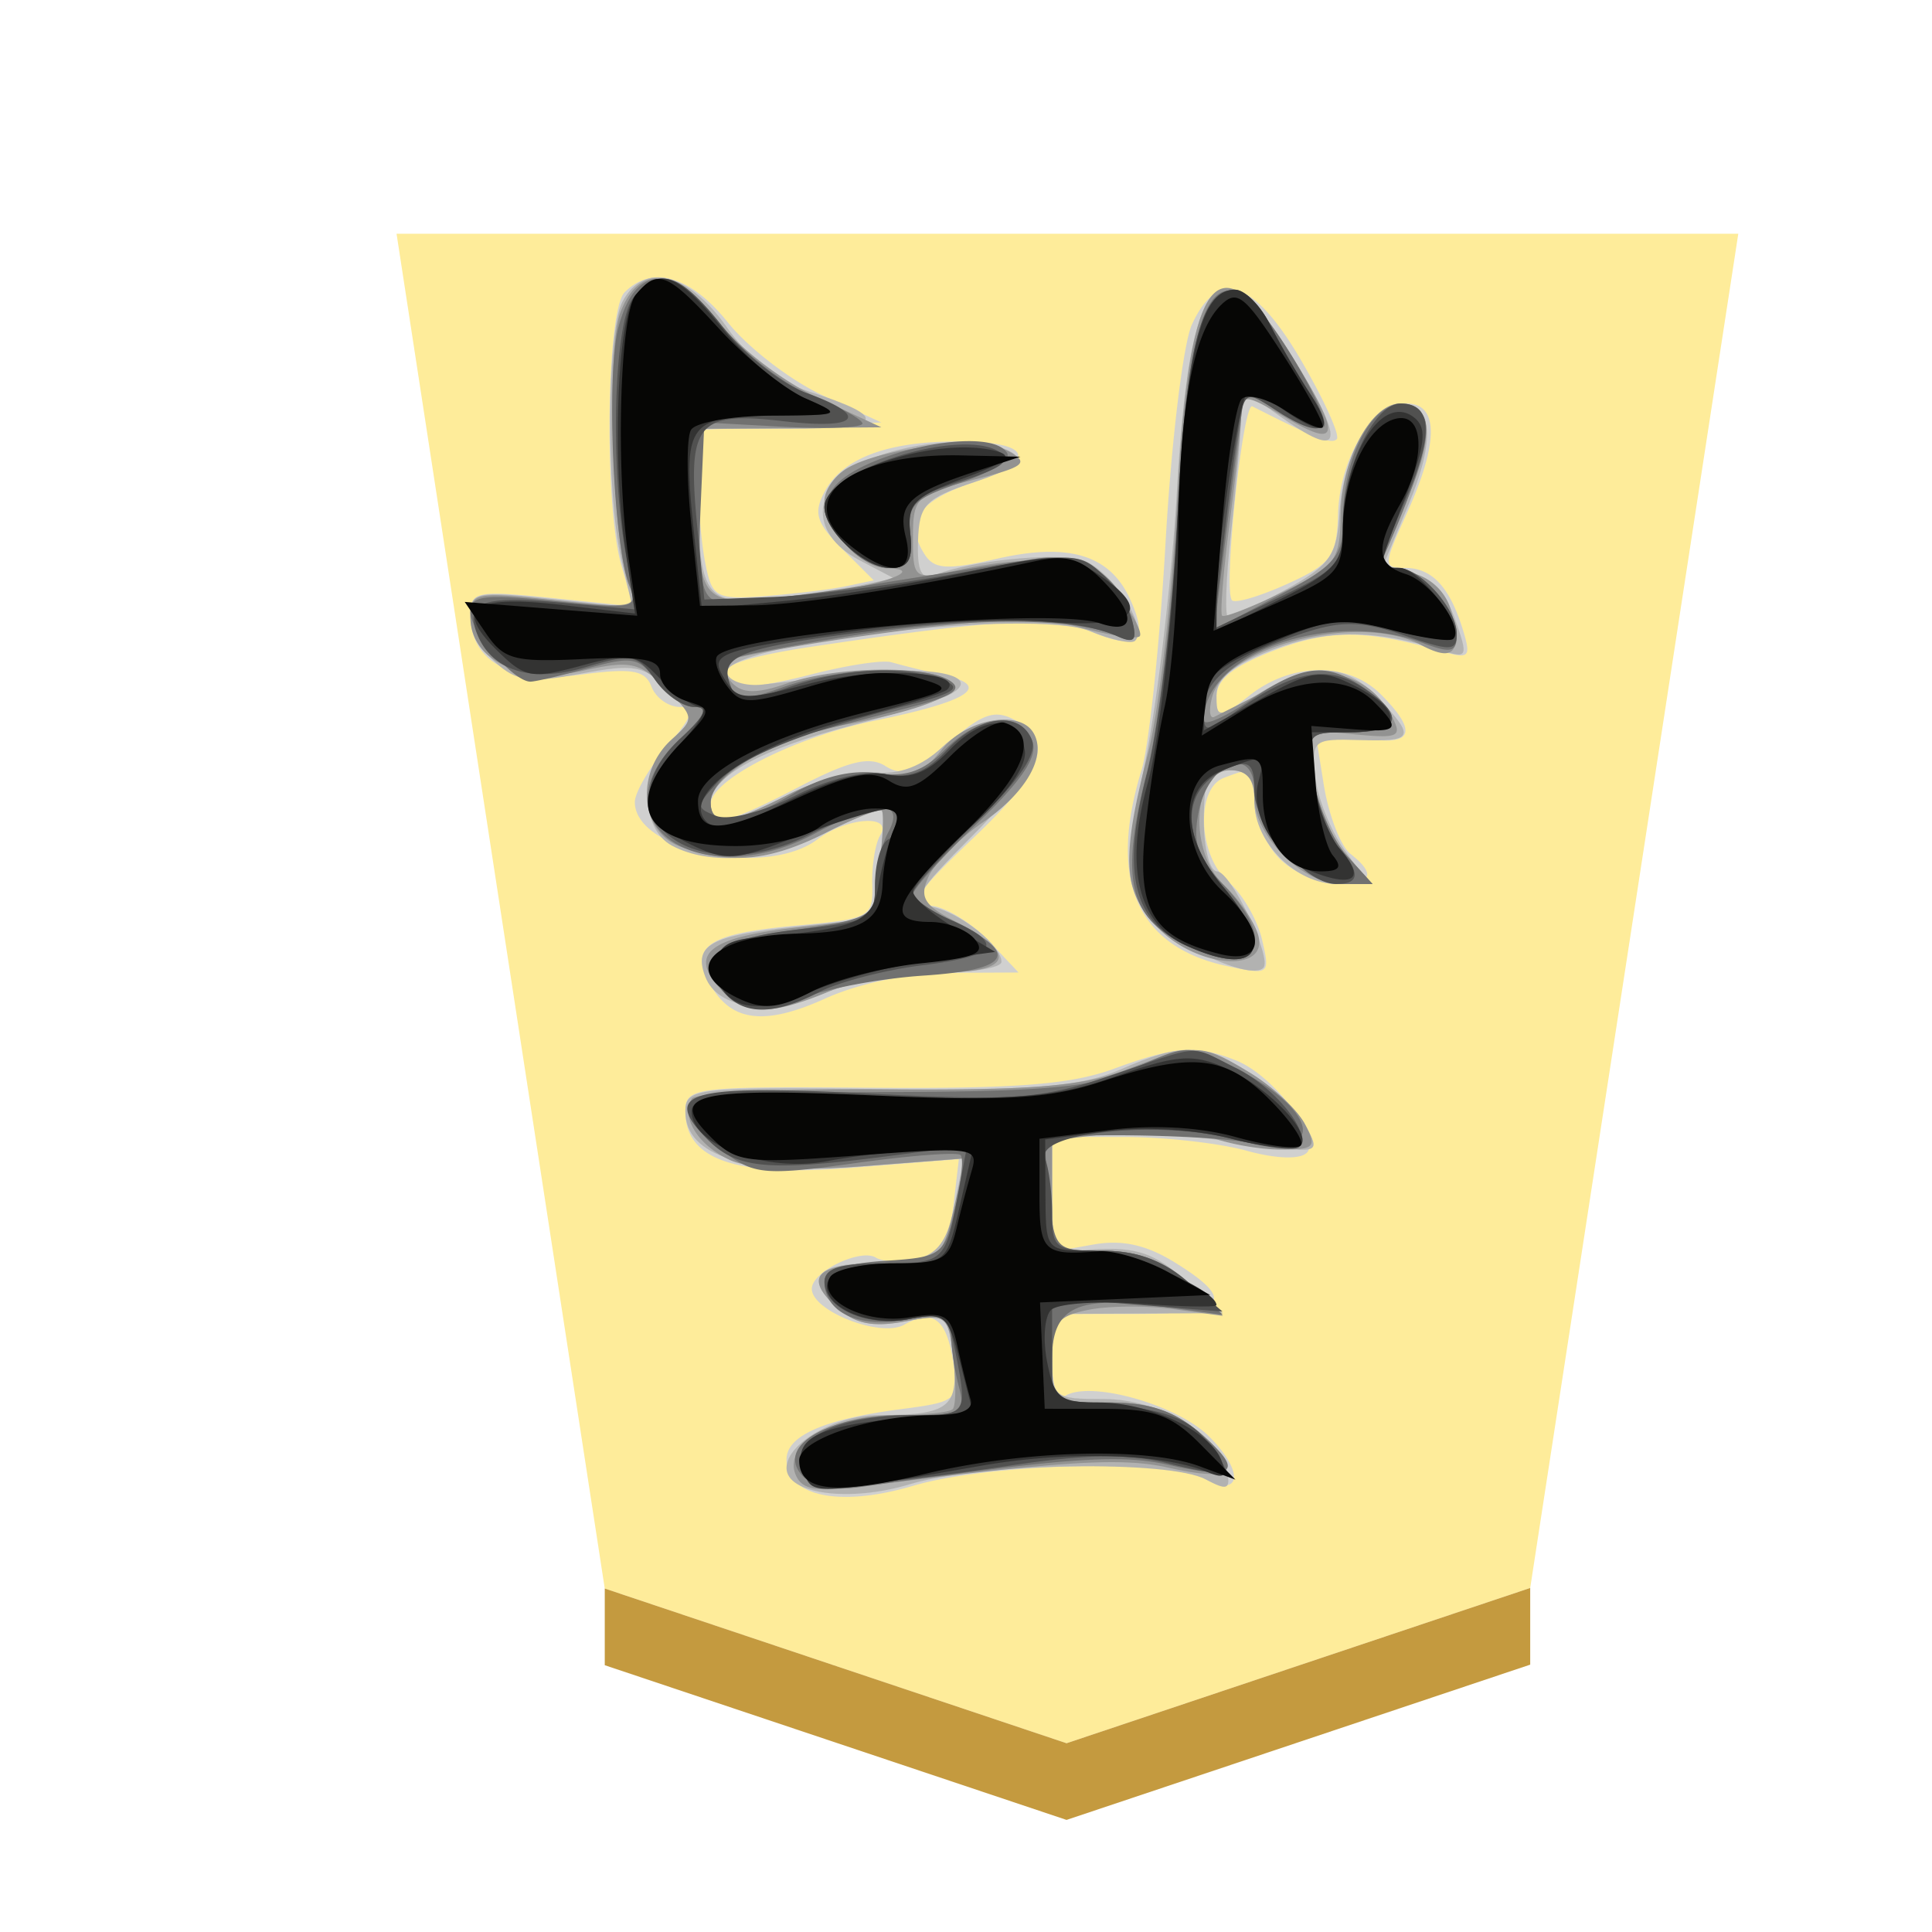 <svg xmlns="http://www.w3.org/2000/svg" viewBox="0 0 60 60">
    <defs>
        <filter id="1OU_svg__a" color-interpolation-filters="sRGB">
            <feFlood flood-color="#000" flood-opacity=".498" result="flood"/>
            <feComposite in="flood" in2="SourceGraphic" operator="in" result="composite1"/>
            <feGaussianBlur in="composite1" result="blur" stdDeviation="1"/>
            <feOffset dx="5" dy="3" result="offset"/>
            <feComposite in="SourceGraphic" in2="offset" result="composite2"/>
        </filter>
    </defs>
    <g opacity=".99">
        <g filter="url(#1OU_svg__a)" transform="matrix(.63 0 0 .63 5.385 -112.951)">
            <path fill="#feec99" d="m39.028 262.22 22.856-7.654 10.258-66.757H6l10.264 66.786z"/>
            <path fill="#c3983c" fill-opacity=".992" d="M16.264 258.374v-3.78l22.764 7.626 22.856-7.654v3.78L39.028 266z"/>
        </g>
        <g opacity=".99">
            <path fill="#d0d0d0" d="M22.614 10.024c.624.78 1.95 1.798 2.945 2.259l1.813.837-2.848.115-2.846.116v1.504c0 .828.102 2.017.227 2.641.212 1.063.334 1.129 1.865 1.014.9-.068 2.026-.205 2.502-.304l.863-.182-.977-.977c-.81-.81-.903-1.115-.545-1.783.55-1.03 1.942-1.555 4.117-1.555 2.31 0 2.539.593.492 1.275-1.706.568-2.151 1.229-1.505 2.234.297.464.698.487 2.232.137 2.243-.514 3.519-.127 4.149 1.256.59 1.294.227 1.6-1.198 1.009-1.18-.489-2.898-.399-8.59.449-2.604.387-3.344.748-2.546 1.241.165.102 1.232-.056 2.372-.351 1.138-.296 2.284-.473 2.546-.392a30 30 0 0 0 1.633.401c1.51.335.79.81-2.14 1.41-2.487.51-5.105 1.842-5.105 2.595 0 .741.454.652 2.748-.538 1.559-.808 2.188-.959 2.687-.64.513.327.928.175 1.947-.716 1.052-.919 1.438-1.054 2.062-.72 1.23.658.906 1.578-1.295 3.674-1.818 1.732-1.963 1.981-1.227 2.107.46.077 1.241.574 1.737 1.102l.903.96-2.13.01c-1.273.005-2.826.324-3.859.792-1.914.87-2.963.73-3.61-.477-.616-1.152-.035-1.535 2.712-1.783 2.28-.208 2.373-.258 2.344-1.285-.016-.588.095-1.272.248-1.519.406-.658-1.04-.563-1.952.128-1.594 1.204-5.67.372-5.67-1.159 0-.295.457-1.08 1.016-1.744.805-.958.885-1.21.38-1.21-.35 0-.746-.283-.879-.63-.197-.515-.604-.584-2.192-.374-2.164.288-3.43-.4-3.43-1.859 0-.722.18-.76 2.526-.52l2.528.26-.368-1.283c-.539-1.877-.464-7.906.104-8.474.856-.856 2.057-.5 3.214.95zm17.818 1.21c.704 1.213 1.191 2.296 1.082 2.405-.168.167-.676-.03-2.62-1.018-.297-.151-.916 5.74-.633 6.022.103.102.875-.127 1.717-.509 1.364-.619 1.536-.855 1.575-2.153.053-1.784 1.08-3.45 2.126-3.45 1.008 0 1.008 1.216 0 3.436-.727 1.603-.728 1.67-.04 1.67.832 0 1.385.593 1.793 1.922.261.849.199.915-.638.671-2.358-.682-3.495-.69-5.214-.034-1.283.492-1.802.907-1.802 1.449 0 .739.03.737 1.035-.053 1.31-1.03 3.057-1.042 4.07-.028q1.798 1.796-.632 1.34l-1.418-.266.276 1.72c.151.947.525 1.918.829 2.158.813.641.677.938-.43.938-.539 0-1.334-.354-1.766-.785s-.786-1.228-.786-1.768c0-1.068-.033-1.095-.95-.743-.888.34-.792 2.435.148 3.234.423.358.888 1.156 1.036 1.774.26 1.102.242 1.117-1.064.841-2.818-.597-3.727-2.666-2.675-6.09.232-.754.567-3.934.746-7.066.178-3.132.547-6.18.82-6.775.811-1.769 1.94-1.387 3.415 1.157zm-2.02 21.71c1.139.46 2.621 2.408 2.174 2.855-.214.215-.965.19-1.877-.064-.836-.232-2.536-.423-3.777-.425l-2.259-.002v3.57l1.276-.227c.901-.16 1.653.006 2.553.565 1.91 1.185 1.584 1.59-1.276 1.59h-2.553v1.398c0 .864.156 1.3.407 1.146.788-.487 3.484.276 4.473 1.264 1.102 1.103.998 1.92-.165 1.298-1.134-.607-6.684-.466-9.027.23-2.283.678-3.935.334-3.935-.82 0-.737 1.172-1.25 3.563-1.561 1.729-.225 1.789-.277 1.624-1.402-.205-1.397-.624-1.728-1.538-1.216-.729.408-2.864-.427-2.864-1.119 0-.53 1.513-1.264 1.994-.966.224.138.82.147 1.323.021.704-.176.955-.56 1.083-1.656l.167-1.425-3.298.267c-3.627.294-5.195-.235-5.195-1.753 0-.74.266-.775 5.793-.731 4.449.036 6.19-.101 7.51-.588 1.9-.701 2.594-.747 3.823-.25z"/>
            <path fill="#b0b0b0" d="M22.565 10.155c.704.995 1.601 1.698 2.554 2.002 2.537.81 2.353 1.16-.615 1.16h-2.826l.005 1.865c.01 3.346.205 3.636 2.294 3.397 1.003-.114 2.265-.3 2.805-.413l.983-.205-1.08-.567c-1.62-.852-1.482-2.38.281-3.115 1.515-.634 3.655-.738 4.475-.219.383.243.05.501-1.178.91-1.533.512-1.718.704-1.753 1.835-.029.946.102 1.21.526 1.046 1.143-.439 3.627-.695 4.533-.468.875.22 2.12 2.08 1.684 2.516-.11.11-.732-.022-1.385-.292-1.8-.746-11.605.395-11.286 1.313.085.246.58.399 1.098.34l2.99-.342c2.317-.266 3.858.076 2.86.636-.322.182-1.714.622-3.092.98-2.79.722-4.368 1.593-4.368 2.413 0 .744.542.684 2.407-.268.874-.446 2.093-.758 2.708-.694q1.12.118 2.087-.792c1.089-1.023 2.732-1.025 2.927-.004.07.366-.78 1.549-1.96 2.727-1.797 1.796-1.974 2.104-1.297 2.243.874.18 2.16 1.198 2.16 1.711 0 .183-.88.332-1.956.332s-2.665.284-3.534.632c-1.764.706-3.326.496-3.708-.498-.378-.985.154-1.281 2.79-1.557l2.391-.25.217-1.61c.118-.886.156-1.67.082-1.744-.073-.073-.85.233-1.726.68-1.737.886-3.6 1.044-4.792.406-.99-.529-.998-2.398-.014-3.288.731-.662.73-.692-.098-1.54-.753-.77-1.044-.826-2.717-.51-1.574.298-1.998.242-2.65-.35-.429-.387-.779-1.05-.779-1.474 0-.712.188-.75 2.518-.5l2.517.27-.347-1.5c-.48-2.067-.456-7.082.038-8.006.668-1.246 2.026-.913 3.232.79zm17.511.831c1.765 2.84 1.664 3.36-.371 1.911l-1.14-.813-.022.911c-.01.501-.152 2.103-.314 3.561s-.198 2.643-.078 2.634c.12-.01.923-.408 1.787-.884 1.377-.76 1.583-1.055 1.664-2.4.107-1.75 1.018-3.375 1.892-3.375 1 0 1.092 1.113.258 3.12l-.797 1.918.907.227c.556.14 1.071.701 1.334 1.453.407 1.166.384 1.212-.452.943-2.022-.648-3.55-.654-5.219-.016-1.222.466-1.746.892-1.746 1.414 0 .728.032.728 1.276-.031 1.672-1.02 2.715-.985 3.76.128 1.15 1.225 1.092 1.348-.618 1.296-1.41-.043-1.468.005-1.352 1.133.068.648.471 1.663.896 2.259l.773 1.079h-.993c-1.27 0-2.565-1.288-2.565-2.553 0-.72-.208-.981-.784-.981-.656 0-.786.261-.786 1.57 0 .865.186 1.572.413 1.572.426 0 1.722 2.707 1.434 2.995-.45.45-3.257-.948-3.78-1.883-.525-.937-.514-1.41.114-4.516.384-1.908.827-5.706.985-8.441.388-6.755 1.285-7.831 3.524-4.23zm-1.242 22.34c.687.419 1.46 1.152 1.715 1.628.455.853.43.863-1.448.613-2.848-.38-2.954-.388-4.76-.32l-1.668.06v1.796c0 1.622.086 1.79.884 1.724 1.69-.137 2.22.02 3.317.985l1.1.97-2.65.012-2.65.013v1.32c0 1.284.044 1.321 1.6 1.321 1.738 0 3.609 1.095 3.834 2.244.112.567.004.608-.662.252-1.144-.612-7-.515-9.204.154-1.856.562-3.816.302-3.816-.508 0-.764 1.522-1.642 2.846-1.642 2.195 0 2.512-.244 2.332-1.788-.155-1.33-.202-1.364-1.507-1.12-.994.186-1.545.072-2.107-.435-1.013-.918-.65-1.368 1.11-1.375 1.869-.008 2.251-.293 2.568-1.919l.26-1.334-3.181.246c-3.564.274-5.462-.316-5.462-1.7 0-.728.293-.763 5.988-.704 4.842.049 6.28-.067 7.51-.6 1.943-.843 2.519-.827 4.05.106z"/>
            <path fill="#909090" d="M22.348 10.023c.603.78 1.98 1.83 3.06 2.334l1.964.914-2.848.023-2.846.023v2.127c0 3.302.08 3.389 2.885 3.11 2.321-.229 4.445-.878 2.967-.906-.792-.015-1.926-1.246-1.926-2.09 0-.354.347-.829.77-1.055 1.207-.646 4.162-.93 4.971-.478.629.353.468.477-1.13.88-1.758.442-1.862.542-1.862 1.786 0 1.283.035 1.31 1.276 1.04 2.727-.596 4.273-.36 5.132.782.442.59.727 1.152.632 1.248-.096.094-.92-.026-1.83-.27-1.301-.347-2.638-.307-6.205.183-2.5.344-4.658.736-4.793.87-.135.136-.05.443.19.681.317.319.774.317 1.7-.005 1.498-.522 4.264-.571 5.026-.09.586.372-.874.962-3.535 1.43-1.814.32-3.875 1.563-3.875 2.336 0 .798.511.75 2.427-.227 1.005-.513 2.065-.756 2.819-.645.93.137 1.375-.035 1.936-.749.741-.941 2.388-1.25 2.833-.53.442.714-.2 1.86-1.568 2.798-.738.506-1.497 1.268-1.687 1.694-.284.633-.13.884.84 1.38 1.96.998 1.77 1.587-.511 1.587-1.106 0-2.645.264-3.42.589-1.837.767-2.623.742-3.392-.108-.957-1.057-.316-1.573 2.332-1.871l2.404-.272.218-1.616c.118-.889.156-1.677.083-1.75-.074-.073-.85.233-1.727.68-1.752.894-3.01 1.012-4.544.43-1.242-.473-1.387-2.294-.263-3.31.728-.66.724-.694-.177-1.595-.822-.822-1.097-.881-2.56-.553-1.92.432-3.506-.319-3.506-1.66 0-.764.148-.793 2.615-.528 2.46.263 2.597.236 2.316-.46-.523-1.29-.713-7.354-.266-8.496.588-1.505 1.75-1.376 3.075.34zm17.728.964c1.59 2.556 1.56 2.99-.138 1.988-1.247-.735-1.375-.748-1.387-.137-.008.372-.172 1.91-.366 3.418s-.298 2.797-.231 2.865c.068.067.918-.265 1.892-.737 1.644-.799 1.77-.97 1.79-2.407.024-1.724.952-3.446 1.858-3.446.993 0 1.063 1.027.206 2.967-.449 1.015-.816 1.892-.816 1.95 0 .056.44.214.976.349a1.67 1.67 0 0 1 1.225 1.238c.314 1.253.045 1.529-.964.99-1.88-1.007-6.064.039-6.477 1.619-.108.412-.078.69.067.619.145-.072.922-.466 1.726-.876 1.626-.828 3.054-.506 3.78.85.343.643.23.7-1.136.57l-1.517-.144.23 1.512c.127.831.591 1.909 1.032 2.395l.802.884h-.982c-1.187 0-2.69-1.494-2.69-2.676 0-.58-.24-.858-.741-.858-1.18 0-1.32 2.52-.199 3.573.476.448.955 1.153 1.063 1.566.303 1.158-1.864 1.009-3.085-.212-1.129-1.128-1.194-2.162-.345-5.437.34-1.314.746-4.812.9-7.772.376-7.195 1.238-8.334 3.527-4.652zm-1.242 22.338c.687.42 1.445 1.126 1.682 1.569.39.73.32.807-.735.807-.641 0-1.61-.17-2.155-.376-.545-.208-1.882-.271-2.971-.142l-1.982.235v3.425h1.55c1.117 0 1.855.282 2.65 1.011l1.102 1.011-1.513-.207c-.833-.115-2.027-.106-2.651.018-.986.198-1.138.407-1.138 1.554 0 1.306.026 1.325 1.745 1.325 1.28 0 2.04.253 2.848.949 1.382 1.19 1.069 1.536-.974 1.077-1.453-.326-3.197-.22-9.549.583-1.43.182-1.856.1-2.045-.394-.35-.912 1.193-1.822 3.088-1.822.889 0 1.698-.083 1.799-.184.102-.102.111-.813.022-1.581-.16-1.356-.202-1.39-1.51-1.144-.994.187-1.545.073-2.107-.434-1.058-.96-.634-1.37 1.418-1.37 1.806 0 1.85-.04 2.31-2.121l.251-1.14-3.171.244c-2.003.155-3.522.085-4.124-.19-.991-.45-1.54-1.335-1.187-1.908.113-.182 2.809-.312 5.99-.288 4.546.034 6.153-.098 7.504-.614 2.158-.827 2.328-.823 3.853.107"/>
            <path fill="#6f6f6f" d="M22.412 10.111c.675.852 1.934 1.832 2.798 2.177.865.346 1.573.736 1.573.865s-1.105.175-2.454.101l-2.455-.134-.117 2.655c-.087 1.985.022 2.71.428 2.867.3.114 2.385-.086 4.633-.446s4.67-.742 5.382-.849c1.422-.213 2.601.551 2.957 1.917.166.629.073.729-.45.49-1.299-.59-4.649-.594-8.26-.01-2.021.327-3.747.667-3.838.757-.09.091-.063.431.062.756.197.51.425.521 1.678.074 1.684-.602 4.345-.698 5.152-.188.41.26.096.475-1.178.806-.955.25-2.355.614-3.11.81-1.724.446-3.143 1.424-3.143 2.165 0 .798.9.705 2.538-.263.917-.54 1.827-.766 2.619-.65.905.133 1.448-.056 2.134-.742 1.08-1.08 2.337-1.198 2.699-.253.182.475-.314 1.214-1.725 2.568-1.09 1.045-1.978 2.026-1.973 2.179s.57.545 1.257.87c2.072.978 1.785 1.484-.95 1.666-1.36.091-3.054.412-3.761.714-1.486.633-2.641.175-2.641-1.05 0-.61.432-.802 2.454-1.09 2.24-.32 2.454-.433 2.454-1.303 0-.524.183-1.295.406-1.712.55-1.026-.325-1.015-2.267.025-3.64 1.95-6.94-.396-4.168-2.963.762-.707.872-.964.415-.964-.343 0-.88-.367-1.196-.815-.509-.727-.732-.77-2.083-.395-.832.232-1.646.422-1.808.423-.527.003-1.866-1.553-1.866-2.17 0-.504.415-.557 2.618-.33 2.47.252 2.602.225 2.322-.48-.5-1.26-.728-6.556-.345-8.015.524-1.99 1.664-2.013 3.21-.063zm17.68.9c.687 1.107 1.15 2.114 1.027 2.237-.122.122-.727-.075-1.345-.439l-1.122-.663-.22 1.665a472 472 0 0 0-.47 3.702l-.25 2.037 1.994-1.055c1.756-.93 1.994-1.204 1.997-2.306.005-2.51 1.388-4.394 2.445-3.336.38.38.02 1.727-1.199 4.486-.072.164.122.297.43.297.734 0 1.862 1.26 1.862 2.083 0 .532-.18.578-1.009.265-2.874-1.095-6.846.29-6.846 2.385 0 .192.642-.088 1.43-.621 1.662-1.128 2.386-1.2 3.588-.36 1.247.875 1.079 1.353-.478 1.353-1.337 0-1.347.013-1.126 1.473.123.81.585 1.87 1.026 2.356l.802.884h-.872c-1.162 0-2.8-1.69-2.8-2.89 0-1.449-1.416-.923-1.729.64-.193.965-.04 1.428.744 2.245 1.852 1.934 1.013 3.005-1.385 1.765-1.544-.799-1.778-2.05-.973-5.207.37-1.452.797-5.026.948-7.941.386-7.463 1.258-8.712 3.53-5.056zm-8.814 3.057c.123.198-.53.614-1.45.926-1.46.493-1.657.696-1.559 1.604.088.795-.06 1.04-.625 1.04-1.046 0-2.161-1.354-1.871-2.27.376-1.183 4.915-2.255 5.505-1.3m7.09 19.1c2.54 1.302 2.849 2.764.491 2.328-1.465-.27-6.223-.333-6.39-.083-.034.05.016.843.112 1.76.172 1.645.198 1.67 1.682 1.67 1.062 0 1.835.294 2.61.993l1.102.994-1.827-.246c-2.697-.366-3.475-.002-3.475 1.623 0 1.333.019 1.348 1.745 1.348 1.28 0 2.04.253 2.848.949 1.39 1.197 1.13 1.463-.972.99-1.53-.343-3.108-.23-9.533.68-.955.136-1.55.013-1.884-.39-.753-.907.874-1.836 3.217-1.836 1.802 0 1.908-.056 1.685-.883-.13-.486-.239-1.213-.242-1.616-.005-.624-.208-.692-1.41-.466-1.464.274-2.523-.223-2.523-1.185 0-.34.64-.56 1.853-.64 1.79-.114 1.864-.17 2.204-1.613.193-.822.27-1.575.172-1.673-.099-.1-1.56.012-3.249.247-2.808.39-3.156.363-4.086-.333-.56-.417-1.017-1.004-1.017-1.305 0-.443 1.157-.55 6.086-.566 4.872-.014 6.38-.151 7.548-.687 1.773-.812 1.785-.813 3.253-.06"/>
            <path fill="#4f4f4f" d="M22.448 10.155c.676.855 1.84 1.773 2.586 2.044 2.003.723 1.648 1.158-.719.88-2.65-.311-2.972.073-2.67 3.183l.229 2.356 2.16-.08c1.188-.044 3.794-.381 5.792-.749 3.43-.632 3.673-.631 4.378.008.411.371.841 1.032.954 1.467.164.627.07.73-.451.5-1.328-.586-3.89-.647-7.567-.18-4.184.535-4.814.773-4.463 1.689.215.56.408.568 1.83.066 1.709-.603 3.585-.685 4.797-.21.594.232.343.4-1.178.79-3.28.841-5.145 1.604-5.865 2.4-.65.718-.65.778-.017 1.02.385.148 1.432-.12 2.436-.62 1.083-.541 2.164-.803 2.807-.68.763.145 1.277-.054 1.918-.746 1.005-1.085 2.287-1.235 2.642-.31.165.43-.386 1.243-1.725 2.54-1.083 1.05-1.969 2.046-1.969 2.216s.53.544 1.179.831c1.696.75 1.462 1.115-.91 1.41-1.15.145-2.583.519-3.187.832-1.402.728-2.357.722-2.968-.015-.88-1.06-.17-1.652 2.32-1.933 2.31-.262 2.388-.308 2.388-1.406 0-.624.177-1.245.393-1.378.6-.37.468-.982-.212-.982-.332 0-1.33.37-2.217.822-3.502 1.787-6.625-.561-3.993-3 .762-.706.872-.964.415-.964-.343 0-.893-.383-1.221-.852-.55-.784-.72-.814-2.169-.38-1.663.498-2.915.106-3.36-1.052-.374-.976.167-1.178 2.56-.96l2.37.214-.308-1.725c-.496-2.778-.364-7.23.236-7.955.818-.984 1.44-.781 2.778.91zm16.992-.079a26 26 0 0 0 1.252 2.16c.804 1.22.326 1.42-1.122.471-.915-.6-.934-.585-1.153.884a125 125 0 0 0-.47 3.713l-.25 2.22 2.004-.959c1.848-.884 2.004-1.068 2.004-2.338 0-1.672.98-3.696 1.79-3.696.975 0 1.037.934.19 2.909-.95 2.214-.947 2.196-.273 2.196.693 0 1.828 1.271 1.828 2.047 0 .543-.177.55-1.62.053-1.281-.442-1.914-.465-3.042-.107-2.122.671-3.192 1.464-3.192 2.363 0 .798.006.8 1.08.042 1.712-1.206 2.772-1.396 3.848-.69 1.343.88 1.2 1.398-.388 1.398-1.338 0-1.347.012-1.124 1.472.123.81.466 1.752.76 2.093.699.808.678 1.147-.07 1.147-.95 0-2.536-1.824-2.536-2.915 0-.775-.147-.933-.687-.734-1.564.577-1.682 2.072-.294 3.72 1.655 1.968 1.105 2.861-1.134 1.842-1.662-.758-2.012-2.291-1.221-5.35.378-1.457.803-5.036.947-7.951.26-5.264.717-7.07 1.786-7.07.3 0 .79.487 1.087 1.08m-8.395 3.963c.387.258.066.504-1.179.9-1.521.485-1.697.663-1.597 1.62.088.832-.054 1.077-.625 1.077-.796 0-2.04-1.15-2.04-1.887 0-1.152 4.272-2.495 5.44-1.71zm7.33 19.123c1.228.606 2.383 2.047 1.97 2.459-.129.13-1.03.023-2.003-.237-2.3-.615-6.2-.217-5.885.601.119.312.217 1.082.217 1.71 0 1.074.098 1.147 1.548 1.147 1.07 0 1.889.293 2.646.945l1.098.944-2.646-.212-2.646-.213v3.15l2.036.195c1.49.143 2.23.435 2.759 1.087.397.492.668.946.601 1.013-.066.066-.87-.07-1.785-.302-1.225-.311-2.518-.294-4.895.063-4.943.743-6.332.723-6.492-.09-.168-.846 1.315-1.475 3.481-1.475 1.656 0 1.676-.031 1.293-1.951-.232-1.154-.355-1.245-1.407-1.035-1.328.265-2.66-.311-2.66-1.15 0-.419.474-.576 1.744-.576 1.972 0 2.005-.029 2.397-2.121l.287-1.526-2.508.324c-3.666.472-4.642.383-5.535-.51-1.48-1.48-.644-1.724 4.926-1.443 4.646.235 5.415.177 7.61-.57 2.87-.975 2.391-.946 3.848-.226z"/>
            <path fill="#2f2f2f" d="M22.448 10.215c.713.886 1.847 1.851 2.52 2.145 1.222.531 1.22.533-.99.548-2.634.02-2.781.238-2.429 3.61l.25 2.392 2.59-.248c1.424-.138 3.954-.537 5.62-.889 2.813-.591 3.102-.59 4.026.014 1.826 1.198 1.278 1.745-1.52 1.52-1.383-.11-3.99.008-5.793.263-4.533.642-4.723.712-4.202 1.547.397.634.593.642 2.646.107 1.976-.515 4.829-.386 4.25.192-.113.114-1.49.538-3.058.941-3.061.788-5.236 2.342-4.42 3.159.31.31 1.003.138 2.501-.621 1.34-.679 2.434-.977 3.098-.844.752.151 1.276-.054 1.962-.766 1.053-1.094 2.114-1.095 2.324 0 .091.474-.492 1.31-1.665 2.387-.992.912-1.804 1.818-1.802 2.014.001.197.576.7 1.276 1.117l1.274.76-2.112.284c-1.163.156-2.812.598-3.667.983-1.734.782-2.86.44-2.86-.866 0-.54.321-.771 1.178-.846 3.156-.278 3.638-.476 3.827-1.575.102-.589.327-1.405.501-1.816.271-.64.182-.714-.631-.522-.522.123-1.748.53-2.726.907-1.57.605-1.912.619-2.94.127-1.56-.747-1.673-1.764-.35-3.143.6-.627.888-1.14.64-1.14s-.813-.39-1.257-.865c-.737-.79-.948-.827-2.47-.414-1.543.418-1.732.382-2.63-.504-1.315-1.297-.707-1.707 2.05-1.385l2.262.265-.298-1.985c-.422-2.812-.25-7.222.307-7.895.75-.904 1.333-.68 2.718 1.042m16.992-.139a26 26 0 0 0 1.252 2.16c.799 1.214.452 1.39-.888.451-.494-.346-.986-.541-1.093-.435-.242.243-.914 4.801-.925 6.275l-.007 1.086 1.964-.995c1.68-.851 1.963-1.16 1.963-2.141 0-2.363 1.245-4.313 2.23-3.495.385.32.326.834-.281 2.432-.92 2.419-.904 2.222-.191 2.222.606 0 2.028 1.843 1.686 2.185-.108.108-.972-.01-1.918-.263-1.53-.408-1.953-.36-3.784.428-1.635.704-2.062 1.077-2.062 1.794v.906l1.756-.98c1.568-.878 1.869-.927 2.818-.464 1.644.8 1.623 1.5-.043 1.5h-1.425l.265 1.472c.144.81.534 1.784.865 2.163.786.9.447 1.196-.82.714-1.192-.454-1.995-1.769-1.72-2.819.226-.866.235-.863-1.081-.362-1.328.505-1.338 2.056-.026 3.616 1.66 1.973 1.105 2.86-1.148 1.833-1.496-.68-1.909-2.445-1.181-5.046.33-1.188.739-4.723.904-7.855.299-5.632.741-7.461 1.803-7.461.3 0 .79.486 1.088 1.08zM30.902 14c.607.153.387.345-.982.858-1.55.58-1.749.788-1.65 1.72.087.815-.056 1.06-.626 1.06-.796 0-2.04-1.152-2.04-1.888 0-1.068 3.464-2.211 5.298-1.75m7.1 19.141c1.328.565 2.776 2.048 2.385 2.44-.146.146-1.12.046-2.164-.22-1.117-.286-2.693-.381-3.831-.23l-1.933.256.009 1.727c.008 1.71.023 1.727 1.383 1.73 1.127.002 3.927 1.206 3.927 1.688 0 .07-1.074.051-2.385-.044-1.313-.094-2.552-.006-2.754.196-.203.203-.255.932-.118 1.62.223 1.116.397 1.252 1.595 1.252 1.588 0 3.465.885 3.815 1.796.193.501.093.584-.443.36-1.388-.577-4.334-.66-6.997-.195-5.278.92-5.254.92-5.524.215-.39-1.016.34-1.438 2.894-1.67l2.347-.212-.395-1.555c-.375-1.476-.456-1.543-1.633-1.322-1.374.258-2.876-.54-2.416-1.285.153-.248 1.034-.452 1.956-.452 1.668 0 1.682-.011 2.083-1.767l.405-1.767-1.418.017c-.78.01-2.172.163-3.092.34-1.883.365-4.218-.486-4.218-1.535 0-.501.816-.57 5.498-.46 4.678.109 5.825.014 7.686-.643 1.86-.654 2.362-.697 3.339-.28z"/>
            <path fill="#020202" d="M22.349 10.227c.818.893 2.018 1.858 2.667 2.145 1.155.51 1.134.521-1.057.536-1.23.01-2.353.206-2.497.44-.144.232-.14 1.558.007 2.945l.27 2.522 1.638-.015c1.453-.012 5.162-.592 8.764-1.37.964-.21 1.417-.087 2.062.558 1.099 1.1 1.073 1.748-.057 1.365-1.512-.511-11.46.353-11.88 1.032-.095.152.044.564.307.916.44.587.648.588 2.587.014 1.512-.447 2.457-.522 3.338-.263 1.187.35 1.132.386-1.56 1.054-3.112.772-5.261 1.902-5.261 2.766 0 1.028.667 1.022 2.965-.03 1.792-.82 2.407-.944 2.966-.595.581.362.914.23 1.904-.762.662-.66 1.421-1.128 1.69-1.038 1.095.365.661 1.547-1.25 3.409-2.209 2.152-2.447 2.776-1.058 2.776.513 0 1.133.24 1.377.534.36.435.053.574-1.676.752-1.164.12-2.692.516-3.394.88-.993.513-1.483.566-2.204.237-1.904-.868-.941-1.986 1.756-2.038 1.99-.038 2.612-.399 2.656-1.543.021-.54.173-1.291.337-1.669.236-.546.108-.684-.628-.675-.508.007-1.268.272-1.687.589-.42.318-1.577.576-2.573.576-2.857 0-3.555-1.278-1.733-3.18 1.002-1.046 1.006-1.067.196-1.323-.452-.144-.822-.522-.822-.84 0-.458-.497-.554-2.396-.465-2.155.103-2.459.02-3.033-.83l-.638-.944 2.679.215 2.679.215-.265-1.76c-.412-2.75-.28-7.605.222-8.212.68-.818.976-.697 2.601 1.076zm17.496.787c.748 1.158 1.302 2.174 1.23 2.258-.072.082-.596-.155-1.166-.528s-1.178-.53-1.351-.348-.44 1.876-.594 3.763l-.278 3.432 2-.878c1.851-.814 2.002-.983 2.017-2.255.018-1.708.787-3.289 1.682-3.462.85-.163.897 1.262.088 2.676-.772 1.35-.724 1.869.197 2.16.771.246 1.802 1.666 1.458 2.01-.096.097-.95-.027-1.896-.273-1.484-.388-1.995-.341-3.686.33-1.613.642-1.987.974-2.093 1.863l-.13 1.082 1.355-.837c1.602-.99 3.127-1.075 3.982-.22.866.868.787.971-.66.858l-1.276-.1.134 1.768c.073.971.316 1.987.538 2.258.3.363.203.49-.38.49-1.06 0-1.798-.974-1.798-2.377 0-1.248-.02-1.263-1.342-.91-1.293.347-1.234 2.675.099 3.91 1.375 1.275 1.323 2.297-.098 1.942-2.045-.51-2.559-1.339-2.322-3.742.117-1.189.392-2.956.612-3.928s.41-3.358.425-5.302c.03-3.972.46-6.312 1.314-7.168.51-.509.741-.327 1.939 1.528m-9.528 3.62c-2.098.686-2.447 1.016-2.184 2.063.291 1.161-.482 1.255-1.765.215-1.762-1.427.023-2.846 3.484-2.769l1.84.041zm9.11 19.514c.658.657 1.091 1.3.964 1.428-.129.129-1.027.01-1.998-.26-1.115-.312-2.564-.395-3.939-.223l-2.173.272v1.738c0 1.775.125 1.894 1.837 1.758.47-.037 1.443.253 2.16.645l1.304.711-2.64.116-2.643.116.074 1.652.072 1.65 1.875.003c1.531.002 2.075.205 2.962 1.1l1.086 1.098-1.106-.412c-1.625-.61-5.476-.504-8.522.23-2.801.677-3.92.558-3.92-.417 0-.654 2.239-1.4 4.208-1.403.83-.002 1.213-.171 1.113-.493-.083-.27-.263-1-.4-1.62-.224-1.017-.373-1.108-1.515-.922-1.37.223-2.877-.557-2.441-1.261.142-.23 1.024-.419 1.96-.419 1.532 0 1.727-.107 1.959-1.08a42 42 0 0 1 .478-1.817c.208-.698.022-.722-3.52-.456-3.524.264-3.788.23-4.604-.586-1.317-1.318-.482-1.524 5.15-1.273 4.026.18 5.38.096 6.974-.425 2.856-.934 3.868-.827 5.245.55"/>
        </g>
    </g>
</svg>
